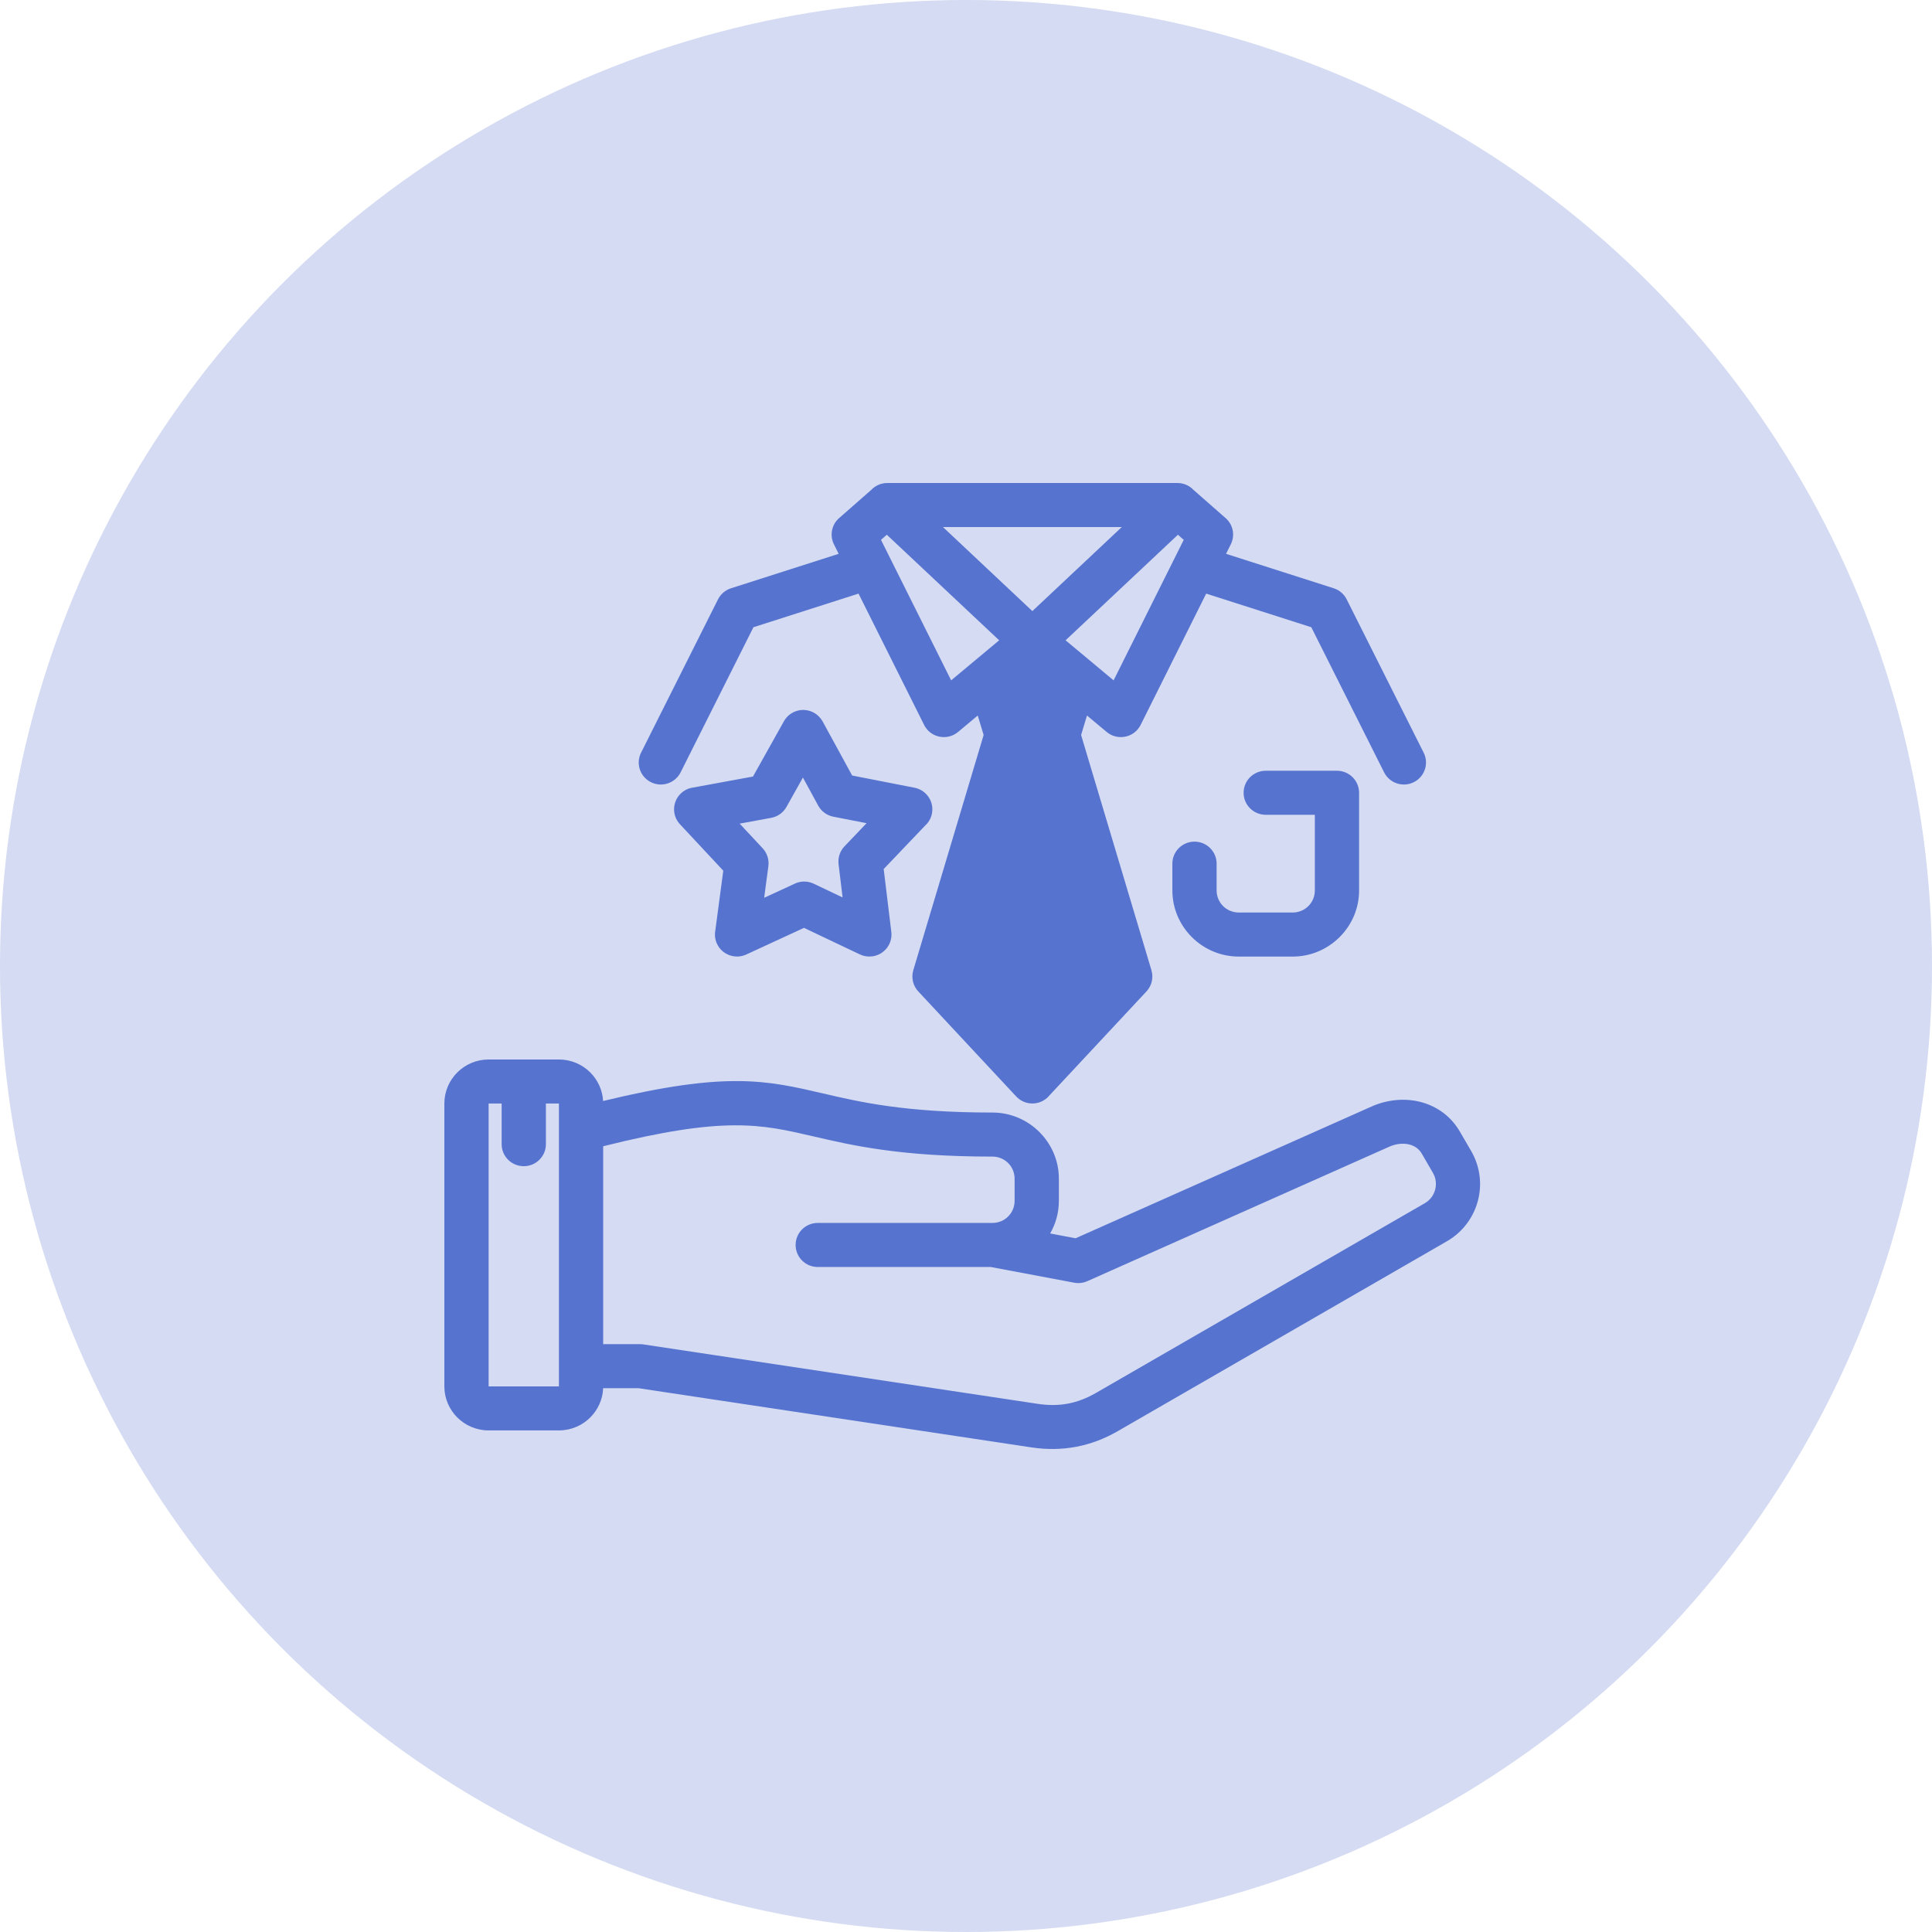 <svg width="100" height="100" viewBox="0 0 100 100" fill="none" xmlns="http://www.w3.org/2000/svg">
<circle cx="50" cy="50" r="50" fill="#5673CF" fill-opacity="0.25"/>
<path d="M31.217 56.988C37.614 55.437 39.686 55.919 42.599 56.596C44.522 57.044 46.845 57.585 51.371 57.585C52.314 57.585 53.172 57.97 53.794 58.588C54.42 59.212 54.807 60.067 54.807 61.004V62.16C54.807 62.771 54.642 63.347 54.356 63.844L55.673 64.093L70.986 57.276C71.817 56.905 72.733 56.826 73.553 57.044C74.373 57.262 75.101 57.772 75.569 58.582L76.15 59.583C76.622 60.397 76.717 61.328 76.491 62.169C76.264 63.013 75.711 63.775 74.895 64.246L57.866 74.07C57.167 74.473 56.448 74.745 55.699 74.886C54.95 75.027 54.184 75.037 53.389 74.917L33.043 71.852H31.219C31.195 72.443 30.943 72.978 30.549 73.37C30.134 73.783 29.561 74.038 28.93 74.038H25.291C24.659 74.038 24.086 73.783 23.672 73.37C23.257 72.957 23 72.387 23 71.759V57.118C23 56.49 23.257 55.92 23.672 55.507C24.086 55.094 24.659 54.839 25.291 54.839H27.11H28.93C29.561 54.839 30.134 55.094 30.549 55.507C30.935 55.892 31.184 56.412 31.217 56.988ZM65.514 42.173C64.882 42.173 64.369 41.663 64.369 41.034C64.369 40.404 64.882 39.894 65.514 39.894H69.201C69.834 39.894 70.346 40.404 70.346 41.034V46.093C70.346 47.031 69.96 47.885 69.338 48.504C68.712 49.127 67.854 49.512 66.911 49.512H64.118C63.176 49.512 62.316 49.127 61.694 48.509C61.069 47.885 60.682 47.031 60.682 46.093V44.703C60.682 44.073 61.194 43.563 61.827 43.563C62.459 43.563 62.972 44.073 62.972 44.703V46.093C62.972 46.407 63.102 46.693 63.307 46.899C63.514 47.104 63.802 47.232 64.118 47.232H66.911C67.227 47.232 67.514 47.104 67.721 46.899C67.927 46.693 68.056 46.407 68.056 46.093V42.173H65.514ZM42.579 37.341L44.107 40.141L47.334 40.772C47.953 40.892 48.358 41.491 48.237 42.108C48.19 42.35 48.068 42.561 47.899 42.718L45.739 44.981L46.135 48.239C46.209 48.863 45.76 49.43 45.133 49.503C44.91 49.529 44.696 49.49 44.507 49.4L41.614 48.026L38.628 49.405C38.055 49.668 37.376 49.419 37.111 48.849C37.008 48.626 36.983 48.387 37.025 48.163L37.437 45.066L35.196 42.664C34.766 42.205 34.792 41.484 35.254 41.057C35.433 40.891 35.651 40.794 35.877 40.763L38.974 40.194L40.576 37.331C40.882 36.783 41.578 36.586 42.128 36.89C42.325 36.999 42.477 37.158 42.579 37.341ZM42.35 41.698L41.559 40.245L40.708 41.766C40.547 42.052 40.265 42.268 39.916 42.331L38.285 42.631L39.476 43.908C39.698 44.148 39.816 44.48 39.771 44.829L39.553 46.47L41.089 45.761C41.398 45.599 41.777 45.579 42.115 45.739L43.612 46.451L43.403 44.721C43.367 44.397 43.468 44.059 43.712 43.805L44.854 42.608L43.172 42.279C42.835 42.224 42.526 42.02 42.35 41.698ZM61.27 27.943L60.969 27.678L55.154 33.142C55.983 33.834 56.81 34.523 57.64 35.215C58.85 32.791 60.061 30.365 61.27 27.943ZM63.46 28.666L69.033 30.449C69.338 30.546 69.573 30.76 69.705 31.025L73.689 38.96C73.971 39.523 73.741 40.207 73.175 40.487C72.61 40.767 71.923 40.538 71.641 39.976L67.873 32.466L62.432 30.725L59.066 37.467C59.023 37.565 58.966 37.658 58.893 37.745C58.488 38.226 57.766 38.29 57.282 37.887L56.262 37.035L55.957 38.044L59.598 50.218C59.709 50.592 59.624 51.012 59.339 51.318L54.214 56.811C53.752 57.239 53.028 57.213 52.599 56.753L47.555 51.343C47.272 51.057 47.149 50.63 47.272 50.218L50.913 38.044L50.608 37.035L49.588 37.887C49.104 38.29 48.382 38.226 47.977 37.745C47.905 37.658 47.847 37.565 47.805 37.467L44.438 30.725L38.997 32.466L35.229 39.976C34.948 40.538 34.26 40.767 33.695 40.487C33.129 40.207 32.899 39.523 33.181 38.96L37.163 31.024C37.297 30.76 37.532 30.546 37.838 30.449L43.41 28.666L43.163 28.171C42.922 27.684 43.063 27.108 43.472 26.782L45.099 25.354C45.308 25.136 45.602 25 45.929 25H60.941C61.268 25 61.562 25.136 61.772 25.354L63.398 26.782C63.807 27.108 63.948 27.685 63.707 28.171L63.46 28.666ZM49.231 35.215C50.06 34.524 50.888 33.834 51.717 33.142L45.902 27.678L45.6 27.943C46.809 30.365 48.02 32.791 49.231 35.215ZM58.065 27.279H48.806L53.435 31.63L58.065 27.279ZM28.256 57.118V59.222C28.256 59.852 27.743 60.362 27.11 60.362C26.478 60.362 25.965 59.852 25.965 59.222V57.118H25.291V71.759H28.93V57.118H28.256ZM31.22 69.573H33.123C33.198 69.573 33.271 69.58 33.342 69.593L53.728 72.665C54.276 72.747 54.79 72.743 55.278 72.651C55.766 72.559 56.244 72.376 56.72 72.102L73.749 62.277C74.021 62.12 74.206 61.865 74.282 61.582C74.359 61.297 74.328 60.983 74.172 60.714L73.591 59.712C73.45 59.468 73.222 59.311 72.963 59.243C72.641 59.157 72.267 59.195 71.916 59.35L56.277 66.314C56.056 66.411 55.821 66.434 55.601 66.392L51.278 65.579H42.326C41.693 65.579 41.181 65.068 41.181 64.439C41.181 63.809 41.693 63.299 42.326 63.299H51.371C51.687 63.299 51.974 63.171 52.181 62.966C52.387 62.76 52.516 62.474 52.516 62.16V61.004C52.516 60.69 52.387 60.404 52.181 60.198C51.974 59.993 51.687 59.865 51.371 59.865C46.59 59.865 44.122 59.289 42.08 58.814C39.4 58.191 37.514 57.752 31.22 59.33V69.573Z" fill="#5673CF"/>
</svg>
